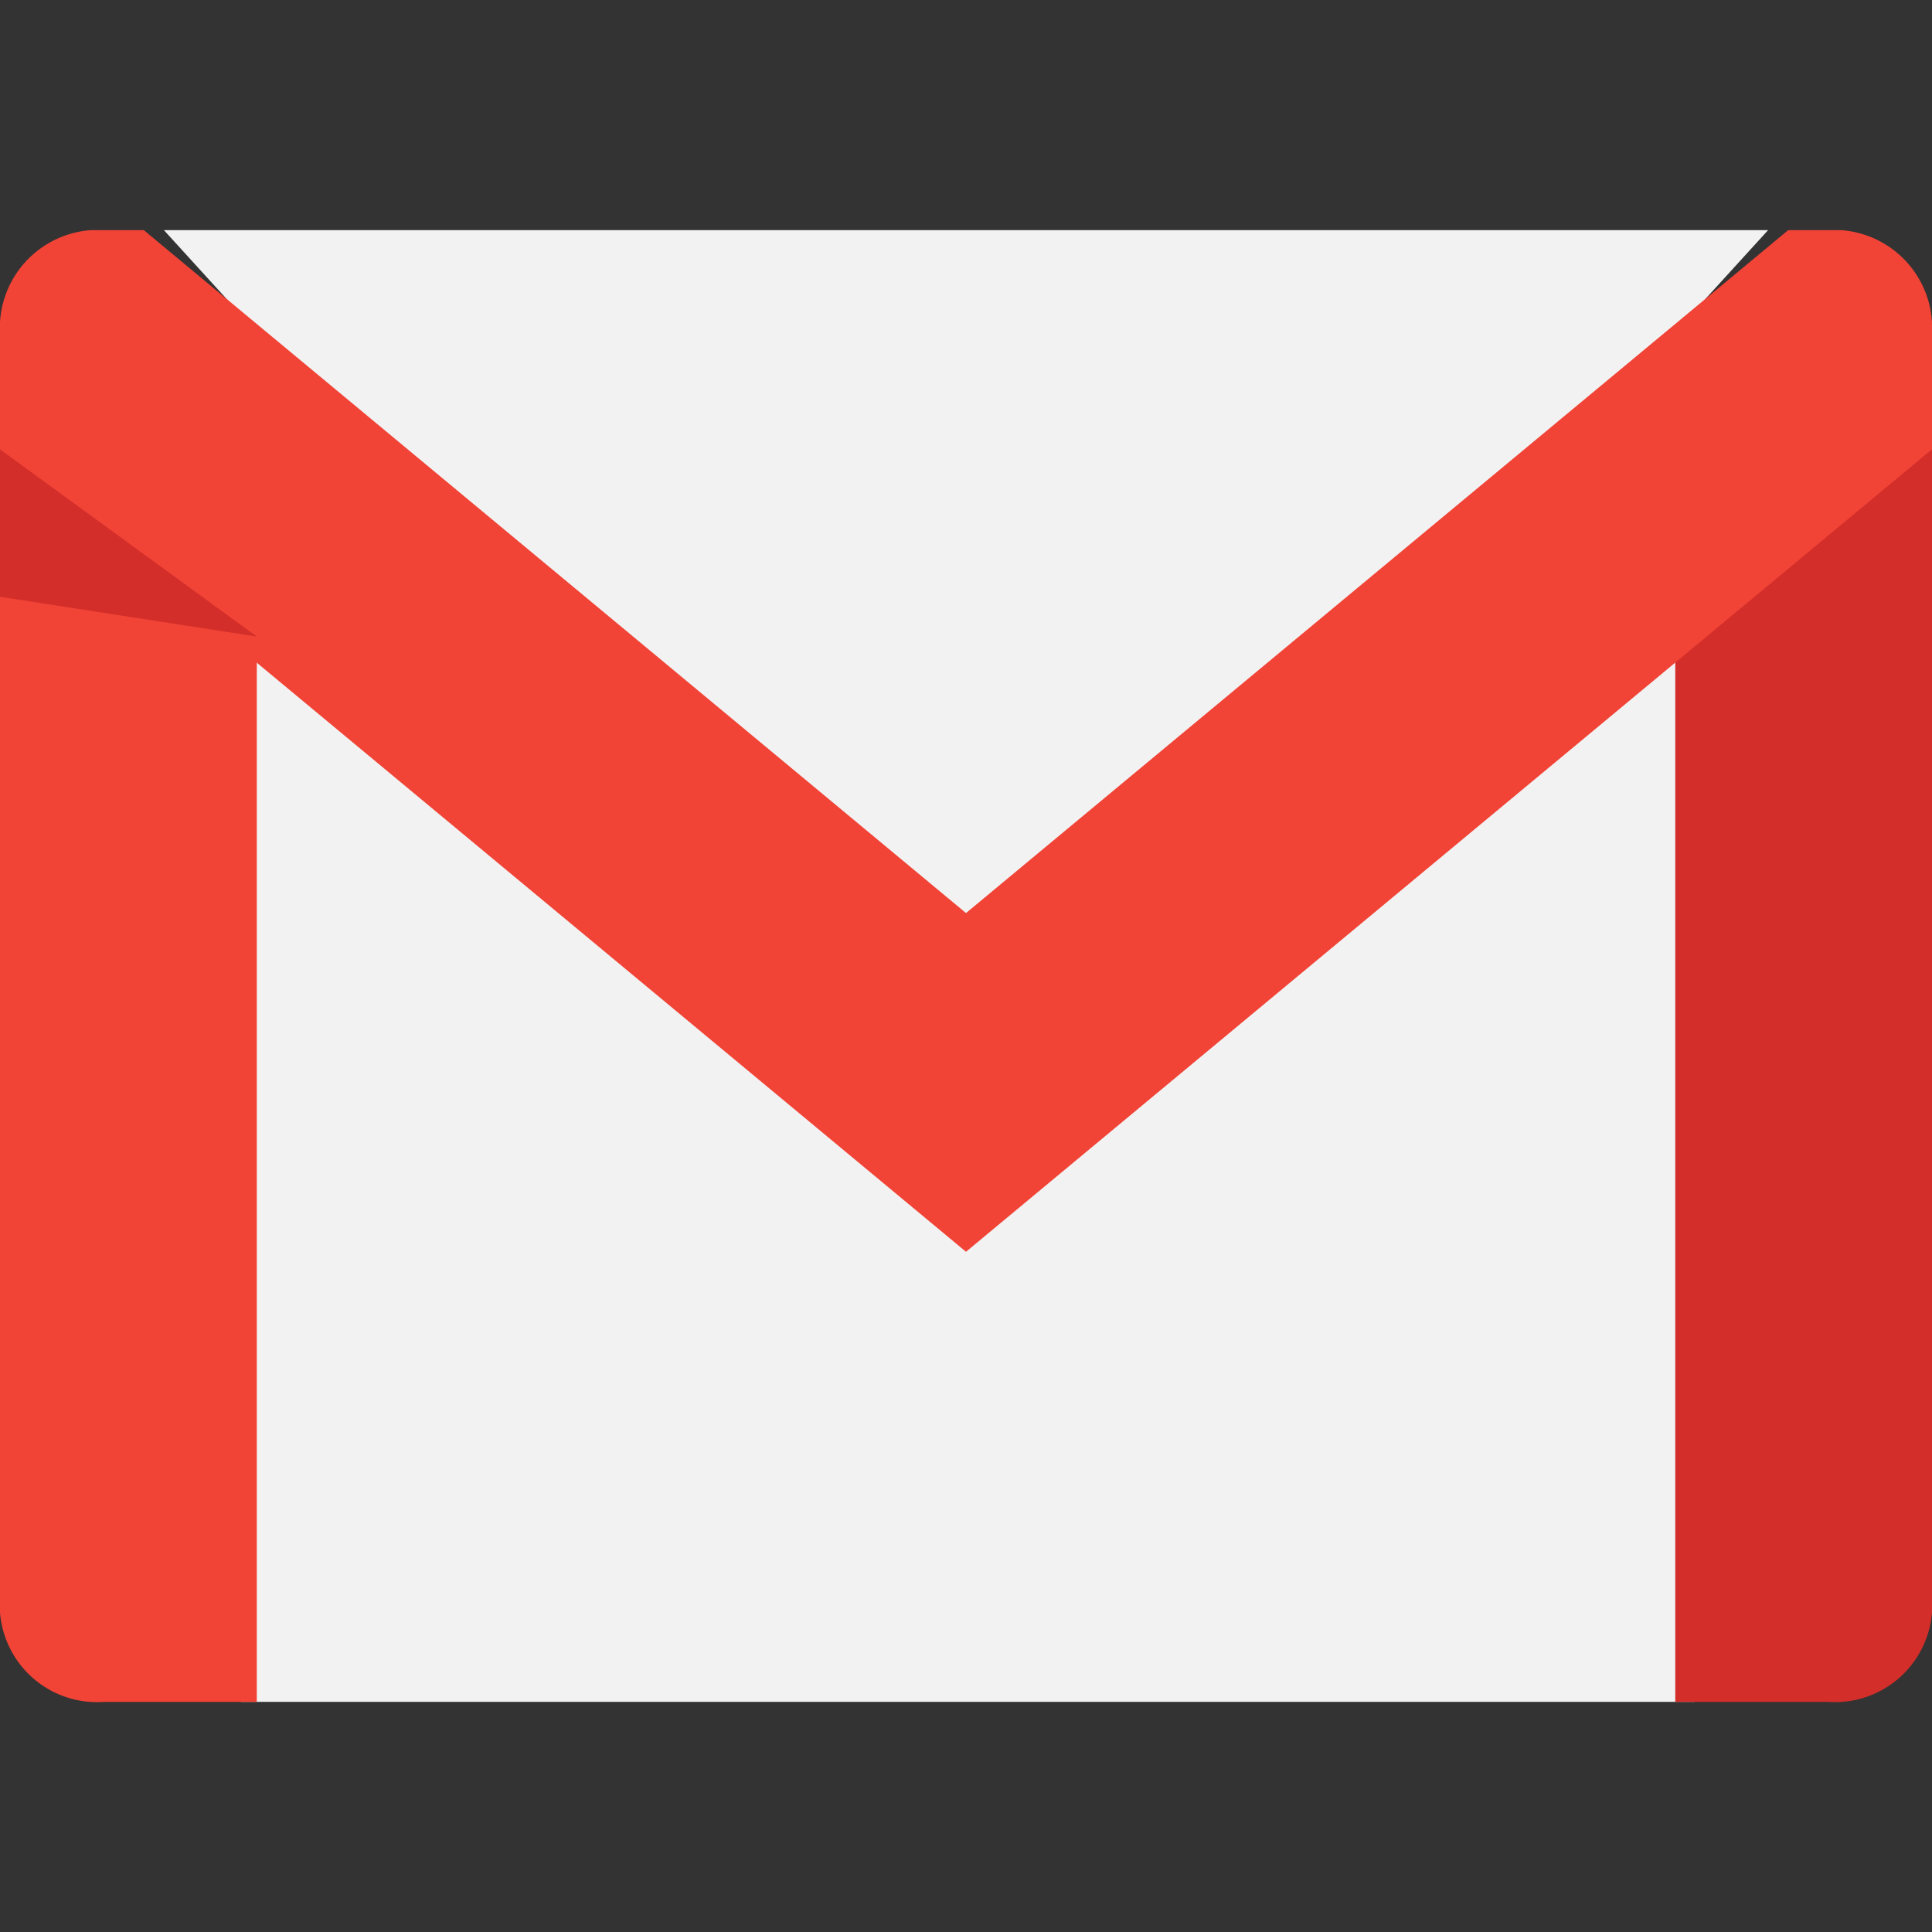 <svg xmlns="http://www.w3.org/2000/svg" width="35" height="35" viewBox="0 0 35 35"><rect x="0" y="0" width="35" height="35" fill="#333333" stroke="none"/><defs><style>.a{fill:none;}.b{fill:#f2f2f2;}.c{fill:#f14336;}.d{fill:#d32e2a;}</style></defs><g transform="translate(-793 -3680.831)"><rect class="a" width="35" height="35" transform="translate(793 3680.831)"/><g transform="translate(793 3624.017)"><g transform="translate(2.6 60.983)"><path class="b" d="M63.673,122.808l-2.193,21.846H35.146l-1.766-21.423,14.934,8.3Z" transform="translate(-33.379 -117.992)"/><path class="b" d="M67.176,60.983,52.645,76.928,38.114,60.983H67.176Z" transform="translate(-37.745 -60.983)"/></g><path class="c" d="M4.652,114.88v19.778H1.88A1.764,1.764,0,0,1,0,133.042V111.967l3.038.071Z" transform="translate(0 -47.012)"/><path class="d" d="M456.94,109.169v21.106a1.765,1.765,0,0,1-1.881,1.618h-2.77V112.086l1.534-3.118Z" transform="translate(-421.94 -44.247)"/><path class="c" d="M35,62.863v2.091l-4.082,3.391L17.5,79.491,4.082,68.346,0,64.955V62.863a1.777,1.777,0,0,1,1.65-1.88h.955L17.5,73.355,32.395,60.983h.954A1.777,1.777,0,0,1,35,62.863Z"/><path class="d" d="M4.652,115.358,0,114.637v-2.67Z" transform="translate(0 -47.012)"/></g></g></svg>